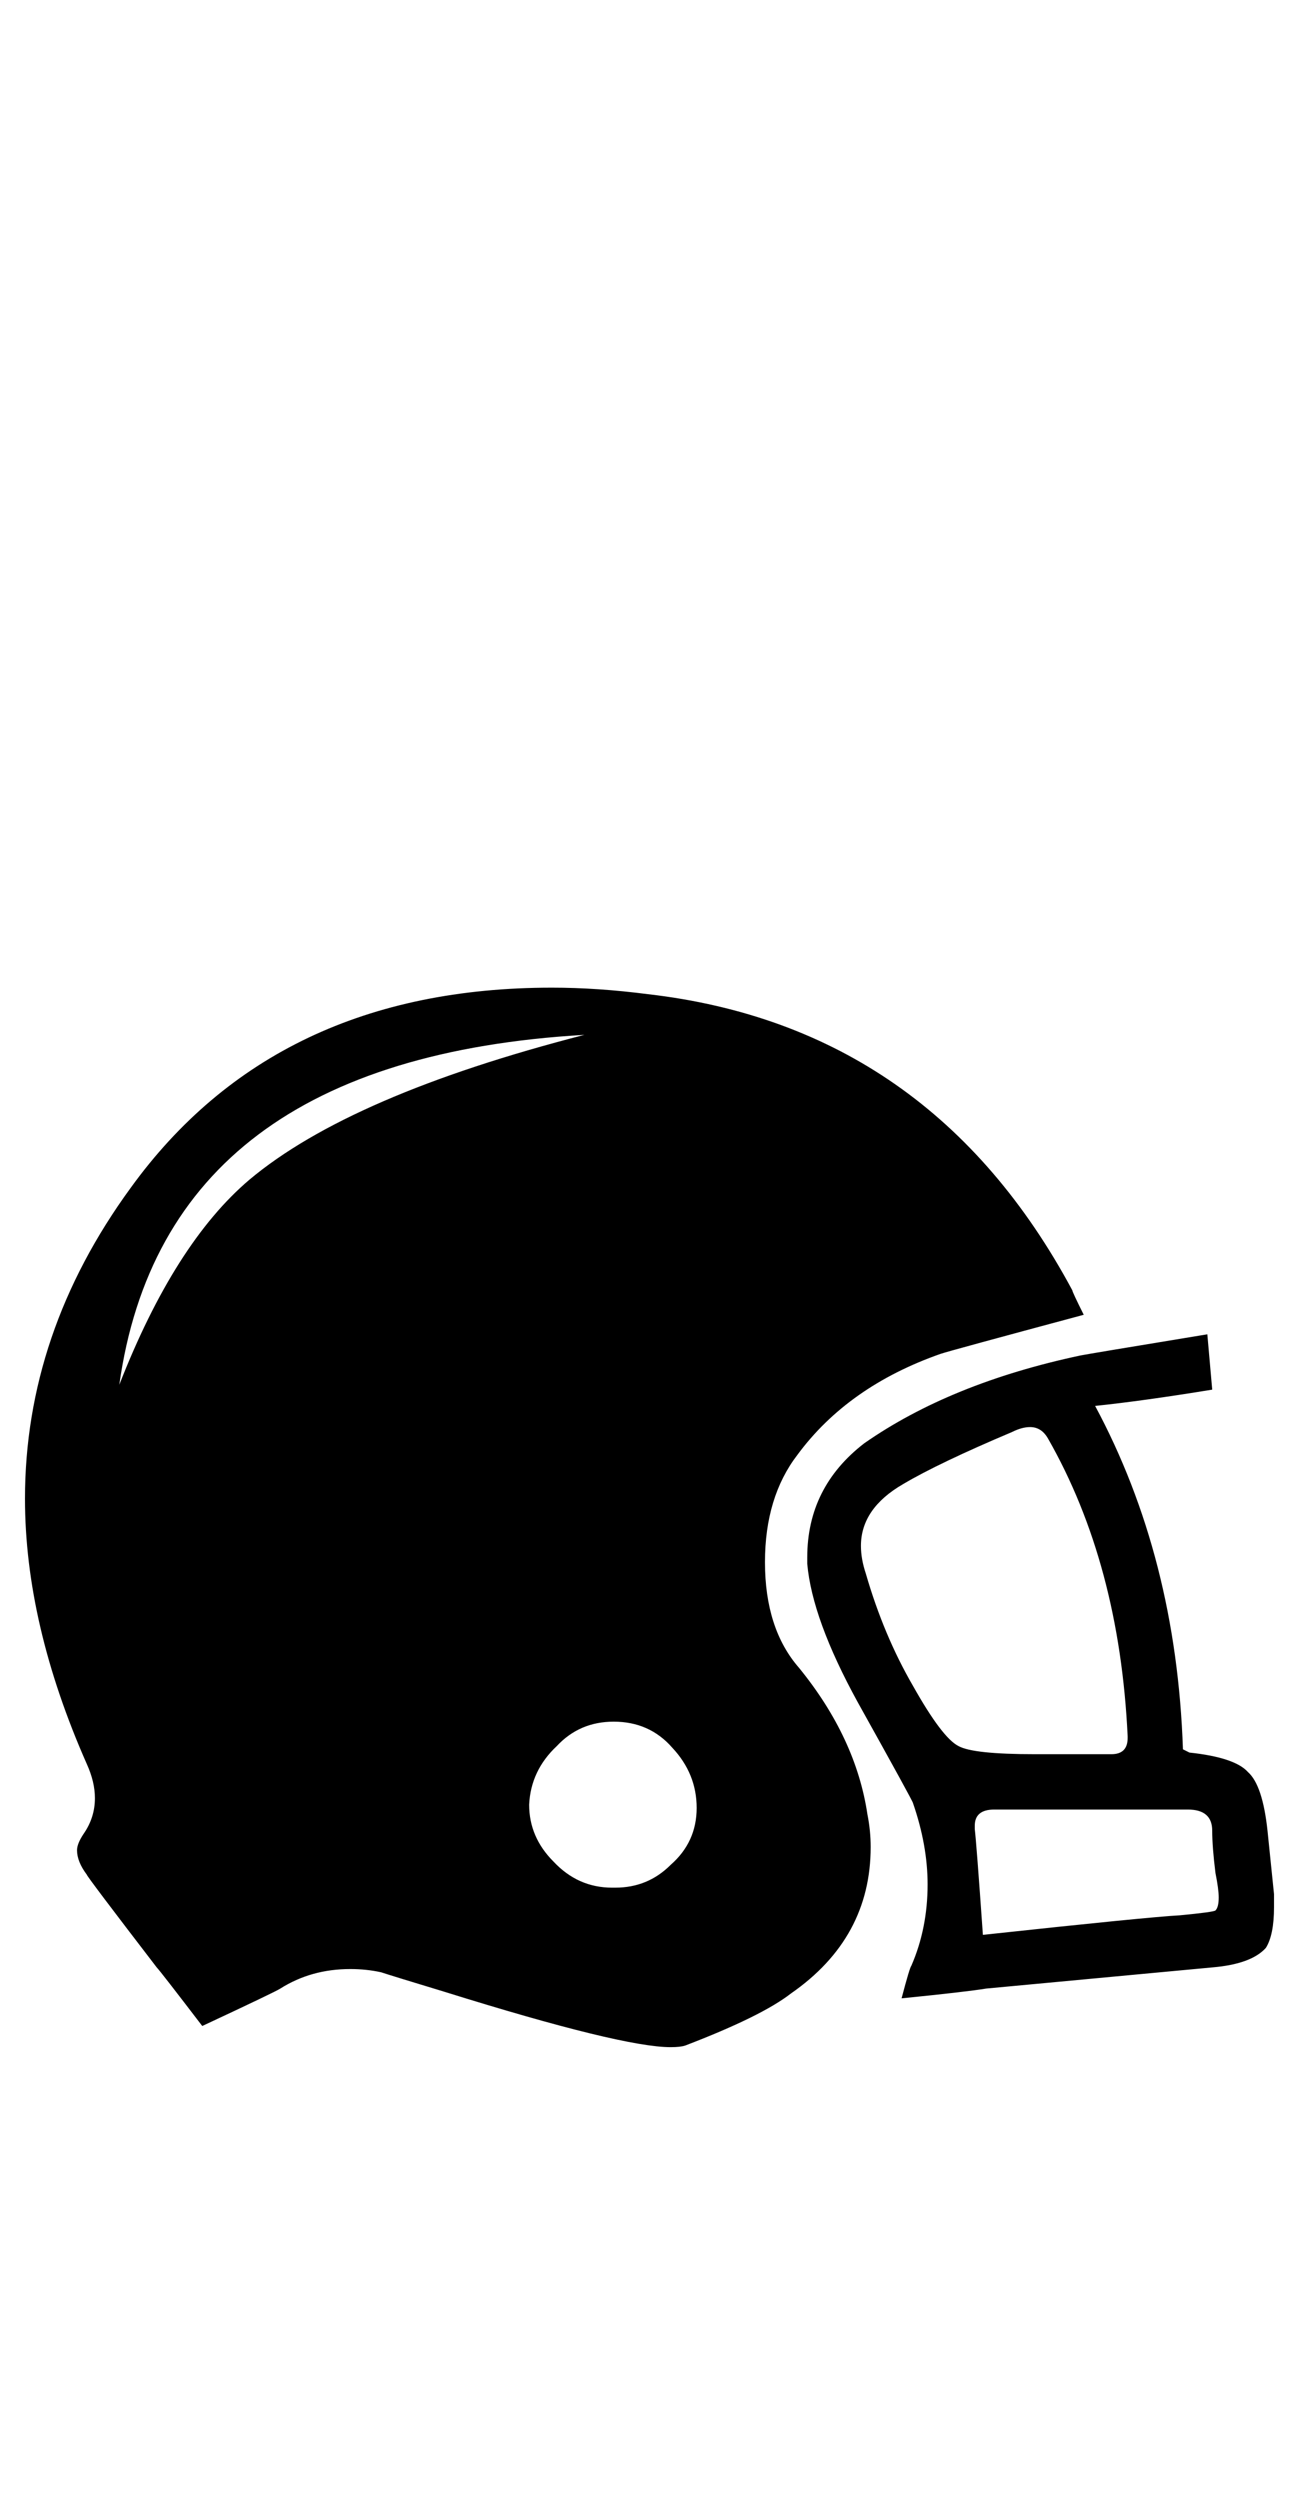 <?xml version="1.0" standalone="no"?>
<!DOCTYPE svg PUBLIC "-//W3C//DTD SVG 1.1//EN" "http://www.w3.org/Graphics/SVG/1.1/DTD/svg11.dtd" >
<svg xmlns="http://www.w3.org/2000/svg" xmlns:xlink="http://www.w3.org/1999/xlink" version="1.1" viewBox="-10 0 520 1000">
   <path fill="currentColor"
d="M235.025 755.112h1.303q13.021 0 22.135 -9.115q10.417 -9.114 10.417 -22.786t-9.766 -24.089q-9.114 -10.416 -23.438 -10.416q-13.672 0 -22.786 9.766q-10.417 9.766 -11.068 23.438q0 13.021 9.766 22.786
q9.766 10.417 23.438 10.417zM37.76 553.94q22.136 -56.641 52.084 -82.031q40.364 -33.855 134.114 -57.943q-167.969 9.766 -186.198 139.975zM309.896 667.222q22.786 27.994 27.344 58.594q1.302 6.51 1.302 13.021q0 36.458 -31.9 58.594
q-11.719 9.114 -42.318 20.833q-1.953 0.651 -5.859 0.651q-19.531 0 -90.494 -22.136q-21.484 -6.51 -25.391 -7.812q-5.859 -1.302 -12.37 -1.302q-15.625 0 -27.995 7.812q-1.953 1.302 -31.25 14.974
q-16.927 -22.135 -18.229 -23.438q-27.995 -36.458 -27.995 -37.109q-3.906 -5.208 -3.906 -9.766q0 -2.604 2.604 -6.51q4.557 -6.511 4.557 -14.323q0 -6.511 -3.255 -13.672q-24.739 -55.989 -24.739 -106.12
q0 -66.406 42.317 -124.349q57.942 -80.078 168.62 -80.078q18.229 0 38.411 2.604q113.281 13.021 169.922 118.489q0 0.651 4.558 9.766q-53.386 14.323 -57.292 15.625q-37.109 13.021 -57.292 40.364q-13.021 16.928 -13.021 42.969
q0 26.693 13.672 42.318zM462.239 766.18q13.672 -1.302 14.323 -1.953q1.302 -1.302 1.302 -5.208q0 -3.256 -1.302 -9.766q-1.303 -10.417 -1.303 -16.928q0 -8.463 -9.766 -8.463h-77.474q-7.812 0 -7.812 6.51v1.303
q0.651 5.208 3.255 42.317q66.406 -7.161 78.776 -7.812zM355.469 674.383q11.719 20.833 18.229 24.089q5.859 3.255 30.6 3.255h30.599q6.511 0 6.511 -6.511v-0.65q-3.256 -69.011 -31.901 -119.141
q-2.604 -4.558 -7.161 -4.558q-3.256 0 -7.162 1.953q-29.297 12.37 -43.619 20.833q-16.928 9.766 -16.928 24.74q0 5.208 1.953 11.067q7.162 24.739 18.881 44.922zM500 762.925q0 11.067 -3.256 16.275
q-5.859 6.511 -21.484 7.812l-90.494 8.464q-7.812 1.302 -33.855 3.906q3.255 -12.37 3.906 -13.021q6.511 -14.975 6.511 -32.553q0 -15.625 -5.859 -32.552q0 -0.651 -22.136 -40.364q-18.23 -33.203 -20.183 -55.339v-2.604
q0 -27.994 22.787 -45.572q34.505 -24.089 86.588 -35.156q3.256 -0.651 50.781 -8.464l1.953 22.136q-27.994 4.557 -46.875 6.51q32.553 60.547 35.156 137.37l2.604 1.302q18.23 1.953 23.438 7.812
q5.859 5.209 7.812 23.438l2.604 25.391v5.209z" />
</svg>
